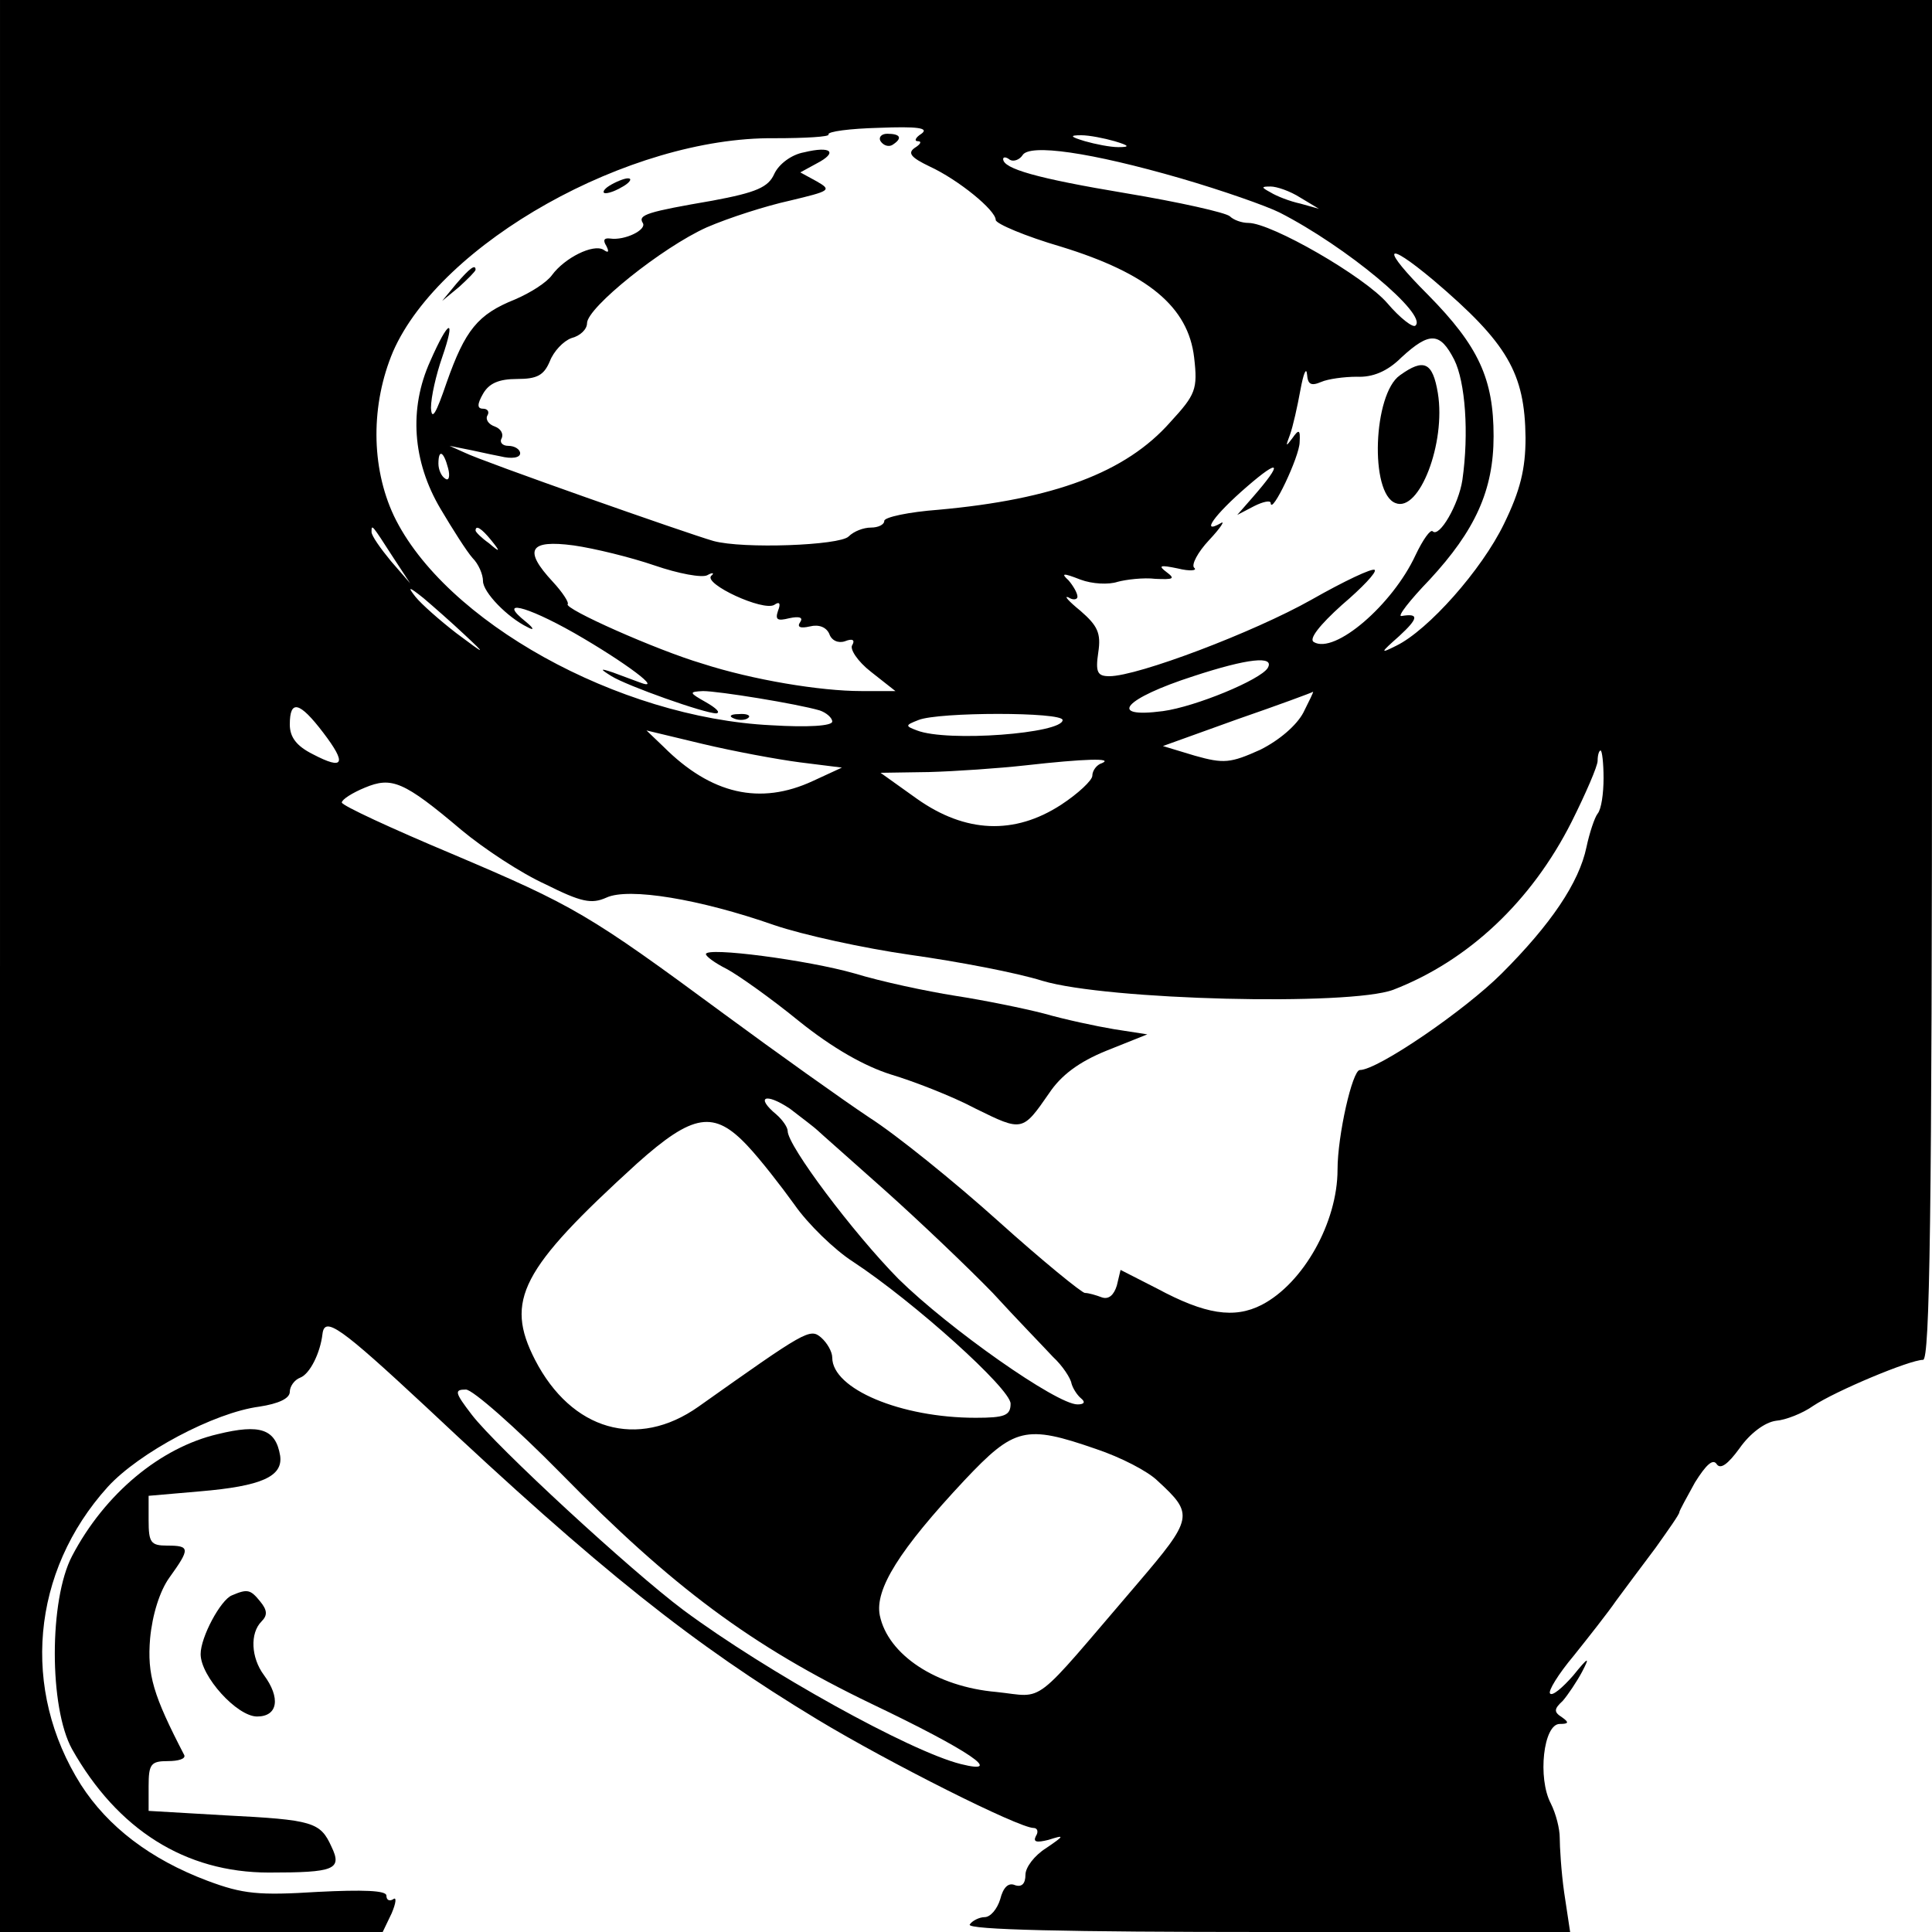 <?xml version="1.0" standalone="no"?>
<!DOCTYPE svg PUBLIC "-//W3C//DTD SVG 20010904//EN"
 "http://www.w3.org/TR/2001/REC-SVG-20010904/DTD/svg10.dtd">
<svg version="1.0" xmlns="http://www.w3.org/2000/svg"
 width="260pt" height="260pt" viewBox="0 0 260 260"
 preserveAspectRatio="xMidYMid meet">
<g transform="translate(0,260) scale(0.1,-0.1)"
fill="#000000" stroke="none">
<path d="M0 1300 l0 -1300 258 0 257 0 12 25 c6 14 7 23 2 19 -5 -3 -9 -1 -9
5 0 7 -32 8 -92 5 -80 -5 -101 -3 -149 15 -77 29 -134 73 -170 129 -81 128
-67 287 36 401 42 46 143 100 204 108 26 4 41 11 41 20 0 7 6 16 14 19 13 5
27 33 30 59 3 24 24 9 139 -98 235 -221 360 -320 527 -421 96 -58 271 -146
291 -146 5 0 7 -5 3 -11 -4 -8 1 -9 17 -5 22 7 22 6 -3 -11 -16 -10 -28 -26
-28 -36 0 -12 -5 -17 -14 -14 -9 4 -16 -3 -20 -19 -4 -13 -13 -24 -21 -24 -7
0 -17 -5 -20 -10 -4 -7 132 -10 401 -10 l407 0 -8 53 c-4 28 -6 62 -6 74 0 12
-5 32 -12 46 -18 34 -10 107 12 107 12 0 13 2 3 9 -11 7 -11 11 1 22 7 8 19
26 26 39 11 21 9 21 -12 -5 -14 -16 -28 -28 -31 -24 -3 3 11 26 32 51 20 25
46 58 57 74 11 15 35 47 53 71 17 24 32 45 32 48 0 2 10 20 21 40 15 24 24 32
29 25 5 -8 15 -1 31 21 14 20 34 35 49 37 13 1 36 10 50 20 30 20 130 62 148
62 9 0 12 190 12 915 l0 915 -1300 0 -1300 0 0 -1300z m1240 1120 c-8 -5 -10
-10 -5 -10 6 0 4 -4 -4 -9 -10 -7 -5 -13 20 -25 39 -18 89 -59 89 -72 0 -5 40
-22 88 -36 117 -36 171 -81 179 -149 5 -43 2 -50 -32 -87 -60 -68 -157 -104
-312 -118 -40 -3 -73 -10 -73 -15 0 -5 -8 -9 -18 -9 -10 0 -23 -5 -30 -12 -12
-12 -142 -17 -182 -6 -35 10 -311 107 -335 119 l-20 9 20 -4 c11 -2 32 -7 48
-10 16 -4 27 -2 27 4 0 5 -7 10 -16 10 -8 0 -12 5 -9 10 3 6 -1 13 -9 16 -9 3
-13 10 -10 15 3 5 0 9 -6 9 -8 0 -8 6 0 20 8 14 21 20 46 20 27 0 36 5 44 24
5 13 18 27 29 31 12 3 21 12 21 20 0 21 101 102 161 129 30 13 80 29 112 36
54 13 57 14 36 26 l-22 12 22 12 c29 15 20 24 -17 15 -17 -3 -34 -16 -40 -29
-8 -18 -24 -25 -83 -36 -87 -15 -101 -19 -94 -30 6 -9 -24 -24 -44 -21 -8 1
-10 -2 -5 -10 4 -8 3 -10 -4 -5 -14 8 -52 -11 -69 -34 -7 -10 -29 -24 -50 -33
-50 -20 -67 -41 -92 -112 -14 -41 -20 -52 -21 -34 0 15 7 45 15 68 19 55 9 52
-16 -5 -29 -64 -24 -135 14 -199 16 -27 35 -57 43 -66 8 -8 14 -22 14 -31 0
-15 33 -49 60 -62 9 -5 9 -2 -2 7 -39 31 -2 23 65 -15 68 -39 123 -80 87 -66
-8 3 -24 9 -35 13 -18 6 -18 5 -2 -5 21 -13 125 -50 141 -50 6 1 0 7 -14 15
-23 13 -23 14 -4 15 21 0 126 -17 157 -26 9 -3 17 -10 17 -15 0 -6 -33 -8 -82
-5 -206 10 -440 140 -508 282 -31 66 -31 150 -1 221 64 146 318 289 513 287
42 0 75 2 73 5 -2 4 29 8 68 9 51 2 68 0 57 -8z m260 -10 c20 -6 21 -8 5 -8
-11 0 -31 4 -45 8 -20 6 -21 8 -5 8 11 0 31 -4 45 -8z m89 -50 c55 -16 115
-37 133 -46 90 -46 199 -137 183 -152 -3 -4 -21 10 -38 30 -31 36 -156 108
-187 108 -9 0 -20 4 -25 9 -6 5 -68 19 -140 31 -120 20 -165 33 -165 46 0 3 4
3 9 -1 5 -3 13 0 17 6 9 16 92 4 213 -31z m161 -26 l25 -15 -25 7 c-14 3 -32
10 -40 15 -13 7 -13 8 0 8 8 0 26 -6 40 -15z m179 -111 c100 -85 123 -125 124
-212 0 -42 -7 -71 -29 -116 -30 -62 -102 -143 -145 -164 -22 -11 -22 -10 4 13
26 24 27 31 3 27 -6 -1 11 21 38 49 61 66 86 120 86 193 0 77 -20 121 -88 190
-64 64 -60 76 7 20z m28 -107 c15 -30 20 -99 11 -162 -5 -33 -31 -78 -40 -69
-3 3 -13 -11 -23 -32 -31 -67 -109 -134 -137 -117 -7 4 8 23 38 50 27 23 47
44 44 47 -3 3 -41 -15 -85 -40 -78 -44 -234 -103 -272 -103 -16 0 -19 5 -15
32 4 26 -1 36 -24 56 -16 13 -23 21 -16 18 6 -4 12 -3 12 1 0 5 -6 15 -12 22
-11 10 -7 10 16 1 16 -6 38 -7 50 -3 11 3 35 6 51 4 24 -1 27 0 15 9 -12 9 -9
10 15 5 16 -4 27 -3 22 1 -4 4 5 21 20 37 16 17 22 27 16 23 -28 -16 -9 11 35
49 45 39 49 33 8 -14 l-21 -24 23 12 c12 6 22 8 22 4 1 -17 39 63 39 82 1 17
-1 18 -10 5 -9 -12 -9 -11 -3 5 4 11 10 38 14 60 4 22 8 32 9 21 1 -13 5 -16
19 -10 9 4 31 7 48 7 21 -1 41 7 60 26 38 35 52 34 71 -3z m-1354 -146 c3 -11
1 -18 -4 -14 -5 3 -9 12 -9 20 0 20 7 17 13 -6z m-74 -120 l23 -35 -26 30
c-14 17 -26 34 -26 39 0 11 0 11 29 -34z m132 23 c13 -16 12 -17 -3 -4 -10 7
-18 15 -18 17 0 8 8 3 21 -13z m220 -34 c32 -11 64 -17 71 -13 7 4 10 3 5 -1
-10 -11 70 -48 85 -39 7 5 9 2 5 -8 -4 -12 -1 -14 15 -10 14 3 19 1 15 -5 -5
-7 0 -9 13 -6 12 3 22 -1 26 -10 3 -9 12 -13 21 -10 10 4 14 2 10 -5 -4 -5 7
-22 25 -36 l33 -26 -46 0 c-55 0 -146 15 -214 37 -61 18 -187 74 -181 80 2 2
-7 16 -20 30 -40 43 -32 57 28 49 28 -4 77 -16 109 -27z m-256 -93 c30 -28 29
-28 -11 2 -22 17 -47 39 -55 49 -11 14 -9 14 11 -2 13 -11 38 -33 55 -49z
m1081 -45 c-10 -16 -97 -52 -141 -58 -76 -10 -52 17 41 47 73 24 110 28 100
11z m48 -60 c-9 -17 -32 -37 -58 -50 -40 -18 -49 -19 -88 -8 l-43 13 100 36
c55 19 101 36 102 37 1 0 -5 -12 -13 -28z m-1319 -27 c32 -42 28 -51 -14 -29
-22 11 -31 23 -31 40 0 34 13 31 45 -11z m995 17 c0 -18 -155 -30 -196 -14
-16 6 -16 7 2 14 27 11 194 11 194 0z m-353 -57 l56 -7 -39 -18 c-71 -33 -137
-18 -201 46 l-23 22 75 -18 c42 -10 101 -21 132 -25z m1081 -21 c0 -21 -3 -42
-8 -48 -4 -5 -11 -26 -15 -45 -10 -48 -48 -104 -114 -170 -50 -50 -167 -130
-191 -130 -10 0 -30 -88 -30 -134 0 -71 -46 -153 -102 -182 -37 -19 -76 -13
-141 22 l-49 25 -5 -21 c-4 -13 -11 -19 -20 -16 -8 3 -18 6 -23 6 -4 0 -57 43
-117 97 -59 53 -137 116 -173 139 -36 24 -123 86 -195 139 -183 135 -202 146
-367 216 -81 34 -148 65 -148 69 0 4 14 13 31 20 36 15 52 9 130 -57 30 -25
80 -58 113 -73 48 -24 62 -27 82 -18 30 14 126 -2 226 -37 38 -13 120 -31 183
-40 64 -9 143 -24 178 -35 87 -26 413 -34 472 -12 101 39 186 119 240 226 19
38 35 75 35 82 0 8 2 14 4 14 2 0 4 -17 4 -37z m-675 20 c-7 -2 -13 -10 -13
-17 0 -6 -19 -24 -42 -39 -63 -41 -129 -38 -194 8 l-49 35 65 1 c36 1 94 5
130 9 80 9 119 10 103 3z m-383 -494 c3 -3 44 -39 91 -81 47 -42 112 -104 145
-138 32 -35 69 -73 81 -86 13 -12 24 -29 25 -36 2 -7 8 -16 13 -20 6 -5 4 -8
-5 -8 -28 0 -173 102 -241 169 -61 62 -149 179 -149 199 0 5 -7 15 -15 22 -29
24 -15 30 18 8 17 -13 34 -26 37 -29z m-94 -21 c17 -18 45 -54 63 -79 18 -26
54 -61 79 -77 82 -54 212 -171 212 -191 0 -16 -8 -19 -47 -19 -101 0 -193 39
-193 81 0 8 -7 20 -15 27 -15 13 -21 9 -165 -93 -82 -58 -171 -32 -220 63 -41
80 -19 122 137 264 76 68 104 72 149 24z m-251 -441 c150 -153 256 -232 418
-310 132 -63 180 -96 120 -81 -68 17 -261 124 -373 207 -71 53 -252 220 -285
263 -23 30 -24 34 -8 34 9 0 67 -51 128 -113z m720 33 c33 -11 70 -30 83 -43
49 -45 48 -50 -28 -139 -144 -168 -122 -152 -189 -145 -81 7 -146 50 -157 103
-7 35 26 88 114 182 67 71 82 75 177 42z"/>
<path d="M1185 2410 c4 -6 11 -8 16 -5 14 9 11 15 -7 15 -8 0 -12 -5 -9 -10z"/>
<path d="M820 2350 c-8 -5 -10 -10 -5 -10 6 0 17 5 25 10 8 5 11 10 5 10 -5 0
-17 -5 -25 -10z"/>
<path d="M614 2218 l-19 -23 23 19 c12 11 22 21 22 23 0 8 -8 2 -26 -19z"/>
<path d="M988 1633 c7 -3 16 -2 19 1 4 3 -2 6 -13 5 -11 0 -14 -3 -6 -6z"/>
<path d="M1884 2095 c-36 -25 -41 -159 -6 -172 32 -13 68 81 57 148 -7 42 -19
47 -51 24z"/>
<path d="M950 1316 c0 -3 12 -12 28 -20 15 -8 59 -39 97 -70 46 -37 89 -61
124 -72 30 -9 82 -29 114 -46 63 -31 63 -31 99 21 16 24 40 42 77 57 l55 22
-45 7 c-24 4 -66 13 -94 21 -27 7 -81 18 -120 24 -38 6 -99 19 -135 30 -63 18
-200 36 -200 26z"/>
<path d="M293 670 c-77 -18 -152 -80 -196 -164 -31 -59 -31 -204 0 -260 61
-108 152 -166 265 -166 88 0 99 4 84 35 -15 33 -25 36 -143 42 l-103 6 0 33
c0 30 3 34 26 34 14 0 24 3 22 8 -42 81 -50 108 -46 157 3 32 13 64 26 82 28
39 28 43 -3 43 -22 0 -25 4 -25 34 l0 33 69 6 c83 7 112 20 108 48 -6 36 -27
43 -84 29z"/>
<path d="M312 453 c-15 -6 -42 -56 -42 -79 0 -30 49 -84 76 -84 28 0 32 25 9
56 -17 23 -19 56 -3 72 8 8 8 15 -2 27 -13 16 -17 17 -38 8z"/>
</g>
</svg>
